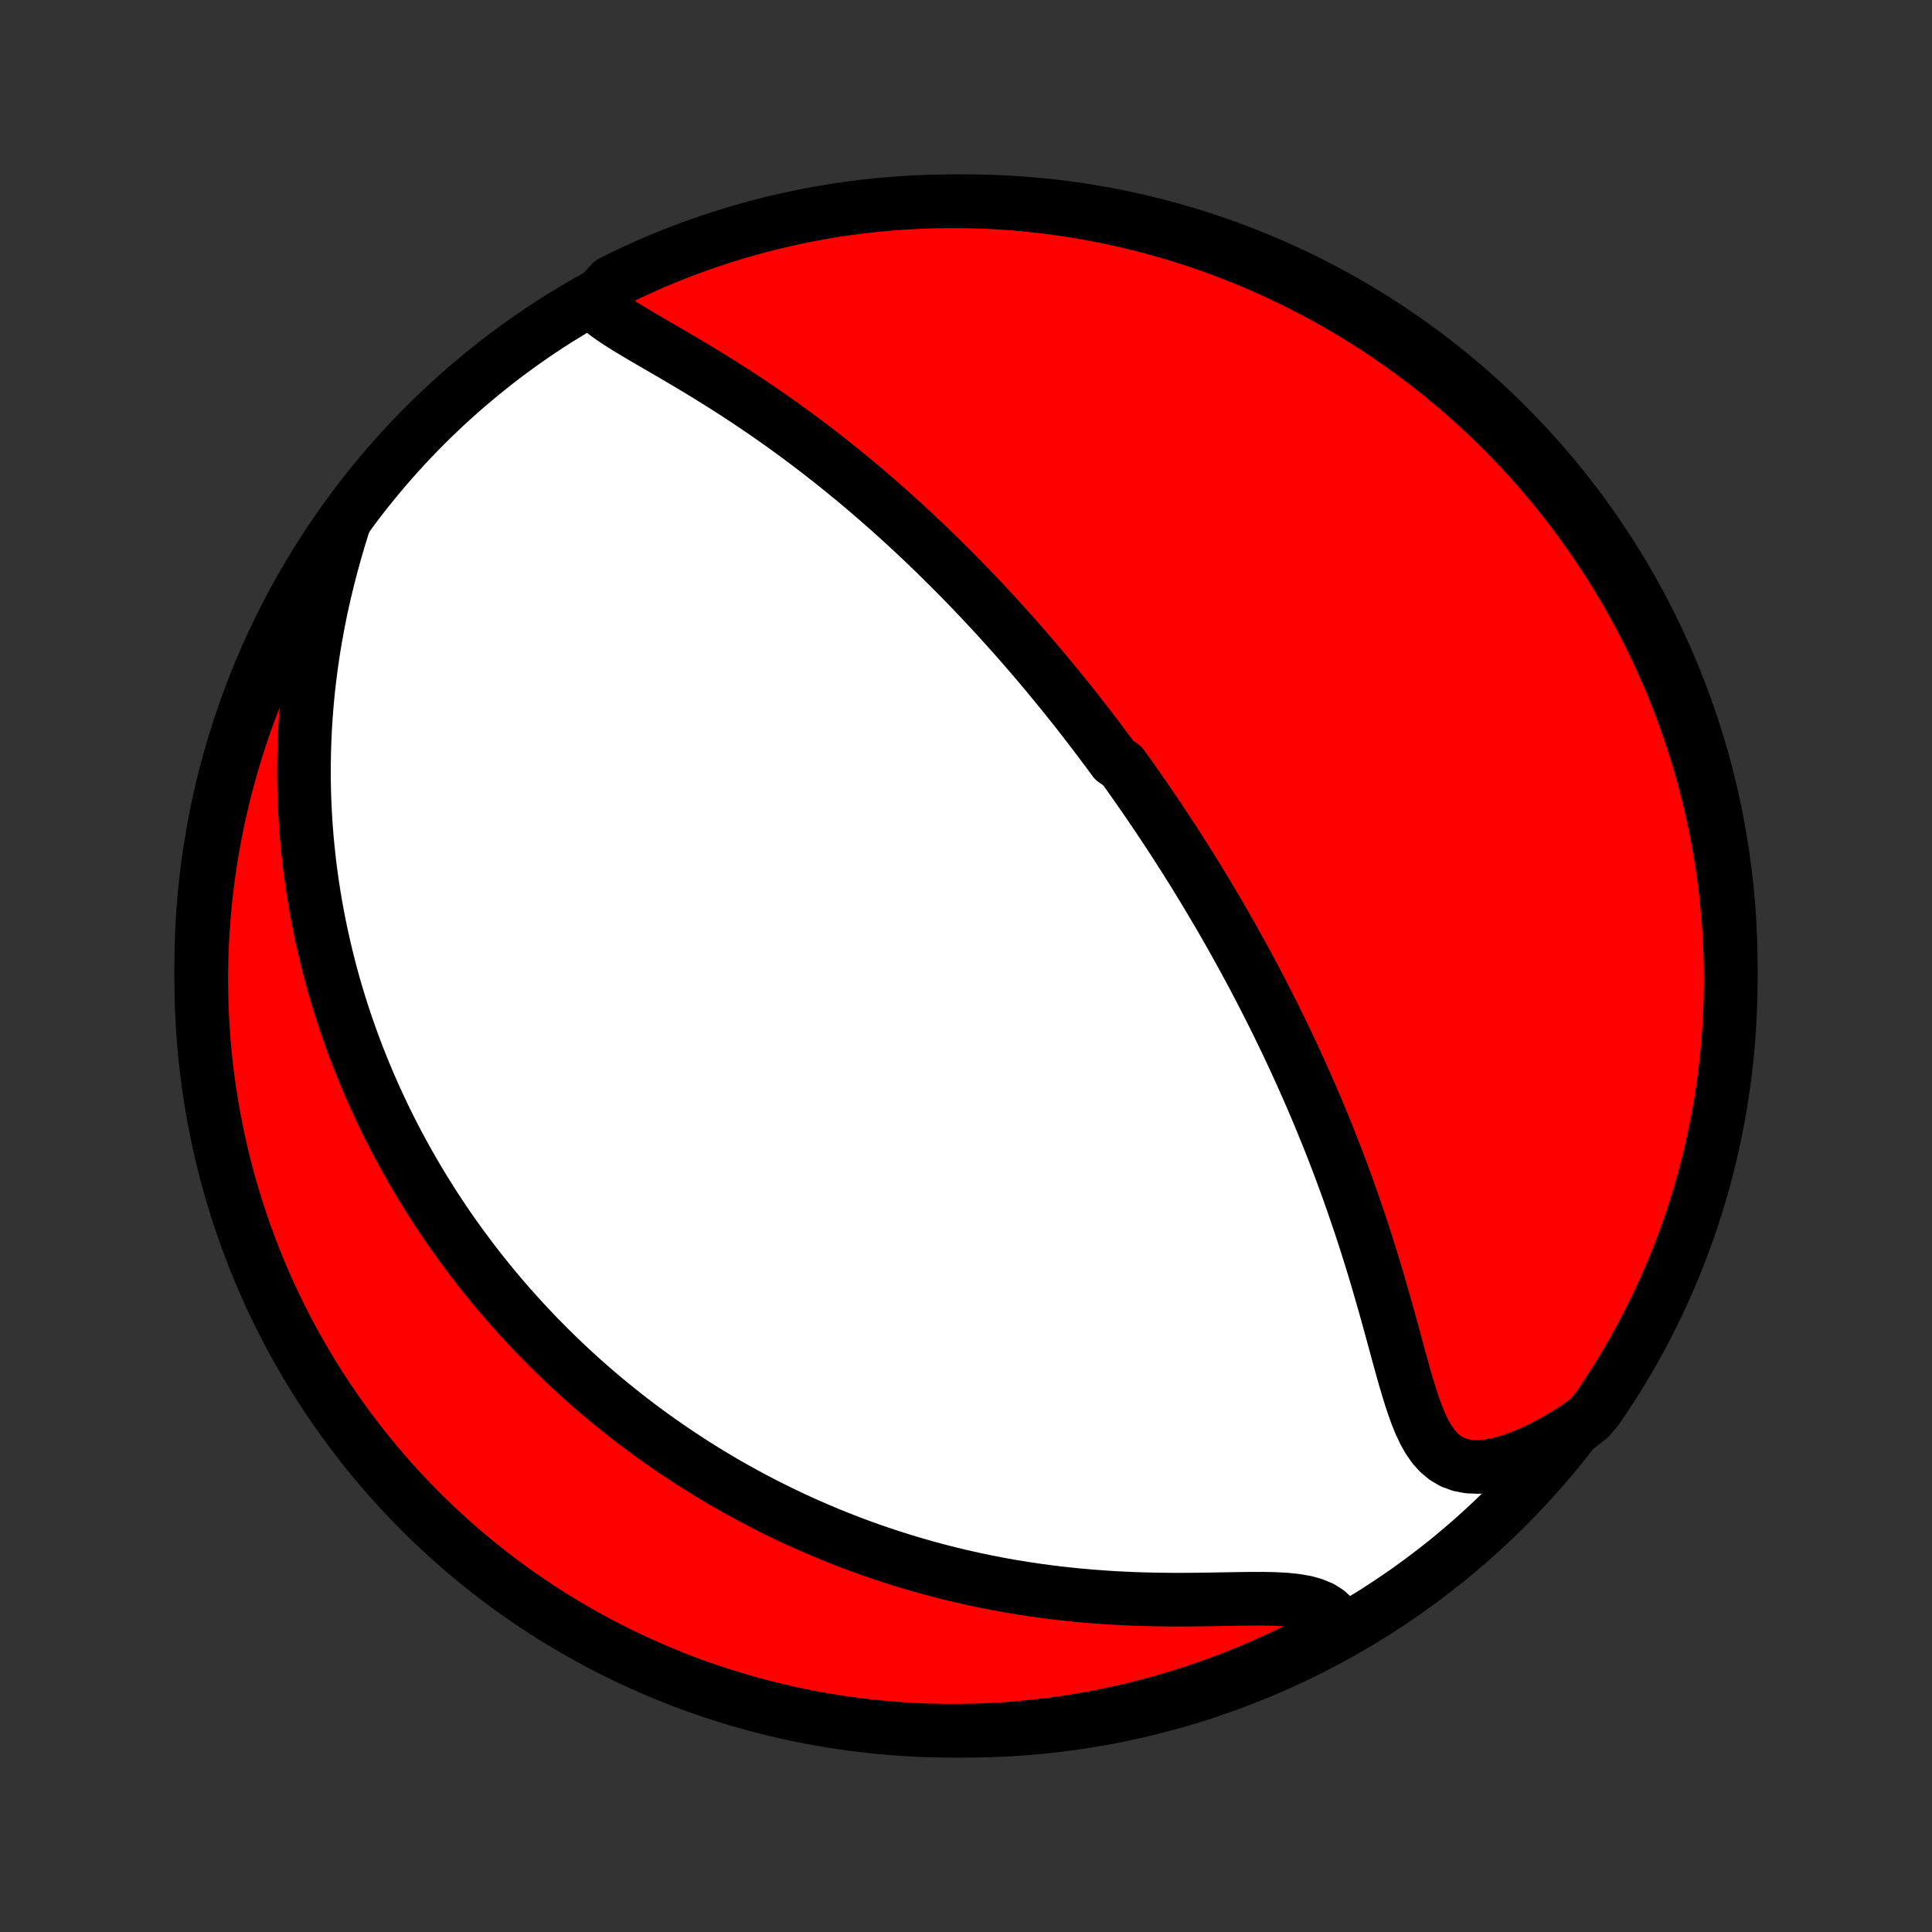 <?xml version="1.0" encoding="utf-8" standalone="no"?>
<!DOCTYPE svg PUBLIC "-//W3C//DTD SVG 1.1//EN"
  "http://www.w3.org/Graphics/SVG/1.1/DTD/svg11.dtd">
<!-- Created with matplotlib (http://matplotlib.org/) -->
<svg height="72pt" version="1.1" viewBox="0 0 72 72" width="72pt" xmlns="http://www.w3.org/2000/svg" xmlns:xlink="http://www.w3.org/1999/xlink">
 <rect x="0" y="0" width="72" height="72" fill="#333333" stroke="none"/>
 <defs>
  <style type="text/css">
*{stroke-linecap:butt;stroke-linejoin:round;}
  </style>
 </defs>
 <g id="figure_1">
  <g id="patch_1">
   <path d="
M0 72
L72 72
L72 0
L0 0
z
" style="fill:none;"/>
  </g>
  <g id="axes_1">
   <g id="PatchCollection_1">
    <defs>
     <path d="
M36 -7.5
C43.558 -7.5 50.808 -10.503 56.153 -15.848
C61.497 -21.192 64.5 -28.442 64.5 -36
C64.5 -43.558 61.497 -50.808 56.153 -56.153
C50.808 -61.497 43.558 -64.5 36 -64.5
C28.442 -64.5 21.192 -61.497 15.848 -56.153
C10.503 -50.808 7.5 -43.558 7.5 -36
C7.5 -28.442 10.503 -21.192 15.848 -15.848
C21.192 -10.503 28.442 -7.5 36 -7.5
z
" id="C0_0_a811fe30f3"/>
     <path d="
M22.096 -60.729
L22.308 -60.531
L22.547 -60.339
L22.807 -60.151
L23.084 -59.967
L23.375 -59.784
L23.677 -59.602
L23.986 -59.419
L24.301 -59.235
L24.621 -59.049
L24.943 -58.862
L25.267 -58.672
L25.592 -58.481
L25.917 -58.287
L26.241 -58.091
L26.563 -57.892
L26.884 -57.692
L27.203 -57.489
L27.519 -57.285
L27.832 -57.079
L28.143 -56.871
L28.45 -56.662
L28.754 -56.451
L29.055 -56.239
L29.352 -56.026
L29.645 -55.813
L29.934 -55.598
L30.22 -55.383
L30.502 -55.167
L30.78 -54.95
L31.055 -54.734
L31.325 -54.517
L31.592 -54.3
L31.855 -54.083
L32.115 -53.866
L32.37 -53.649
L32.622 -53.432
L32.871 -53.215
L33.115 -52.999
L33.357 -52.783
L33.595 -52.568
L33.829 -52.353
L34.061 -52.138
L34.289 -51.924
L34.514 -51.71
L34.735 -51.497
L34.954 -51.284
L35.17 -51.072
L35.383 -50.86
L35.593 -50.649
L35.8 -50.439
L36.005 -50.229
L36.207 -50.019
L36.407 -49.81
L36.604 -49.602
L36.798 -49.394
L36.991 -49.187
L37.181 -48.98
L37.369 -48.773
L37.554 -48.567
L37.738 -48.362
L37.92 -48.157
L38.099 -47.952
L38.277 -47.747
L38.453 -47.543
L38.628 -47.339
L38.8 -47.135
L38.971 -46.931
L39.14 -46.727
L39.308 -46.524
L39.474 -46.321
L39.639 -46.117
L39.803 -45.914
L39.965 -45.711
L40.126 -45.507
L40.285 -45.304
L40.444 -45.1
L40.601 -44.896
L40.758 -44.692
L40.913 -44.487
L41.067 -44.283
L41.22 -44.077
L41.373 -43.872
L41.524 -43.666
L41.824 -43.459
L41.974 -43.251
L42.122 -43.043
L42.27 -42.835
L42.416 -42.625
L42.563 -42.415
L42.709 -42.204
L42.854 -41.992
L42.999 -41.779
L43.143 -41.565
L43.287 -41.35
L43.43 -41.134
L43.573 -40.916
L43.716 -40.698
L43.858 -40.478
L44 -40.256
L44.142 -40.034
L44.283 -39.809
L44.425 -39.583
L44.566 -39.356
L44.706 -39.127
L44.847 -38.896
L44.987 -38.663
L45.128 -38.428
L45.268 -38.192
L45.408 -37.953
L45.548 -37.712
L45.688 -37.469
L45.828 -37.224
L45.967 -36.977
L46.107 -36.727
L46.246 -36.474
L46.386 -36.219
L46.525 -35.962
L46.665 -35.702
L46.804 -35.439
L46.943 -35.173
L47.082 -34.904
L47.221 -34.633
L47.36 -34.358
L47.499 -34.081
L47.638 -33.8
L47.776 -33.515
L47.915 -33.228
L48.053 -32.937
L48.191 -32.643
L48.328 -32.345
L48.465 -32.044
L48.602 -31.739
L48.739 -31.43
L48.875 -31.118
L49.01 -30.802
L49.145 -30.483
L49.279 -30.159
L49.413 -29.832
L49.546 -29.501
L49.678 -29.166
L49.808 -28.828
L49.938 -28.485
L50.067 -28.139
L50.195 -27.79
L50.321 -27.436
L50.446 -27.079
L50.57 -26.719
L50.692 -26.355
L50.813 -25.989
L50.932 -25.619
L51.049 -25.246
L51.165 -24.871
L51.279 -24.493
L51.391 -24.114
L51.501 -23.733
L51.61 -23.35
L51.717 -22.967
L51.823 -22.583
L51.928 -22.2
L52.032 -21.817
L52.135 -21.437
L52.239 -21.059
L52.344 -20.686
L52.452 -20.318
L52.563 -19.957
L52.679 -19.605
L52.802 -19.265
L52.935 -18.939
L53.081 -18.631
L53.243 -18.345
L53.425 -18.085
L53.631 -17.857
L53.863 -17.665
L54.125 -17.513
L54.417 -17.406
L54.738 -17.345
L55.086 -17.331
L55.458 -17.361
L55.85 -17.435
L56.258 -17.548
L56.678 -17.696
L57.106 -17.877
L57.541 -18.086
L57.977 -18.322
L58.415 -18.58
L58.851 -18.86
L59.234 -19.159
L59.519 -19.495
L59.796 -19.903
L60.066 -20.316
L60.329 -20.733
L60.584 -21.156
L60.832 -21.582
L61.072 -22.014
L61.305 -22.449
L61.53 -22.889
L61.747 -23.332
L61.957 -23.78
L62.158 -24.231
L62.352 -24.686
L62.537 -25.144
L62.714 -25.606
L62.884 -26.071
L63.045 -26.538
L63.197 -27.009
L63.342 -27.482
L63.478 -27.958
L63.606 -28.437
L63.725 -28.917
L63.836 -29.4
L63.939 -29.885
L64.033 -30.372
L64.118 -30.86
L64.195 -31.35
L64.263 -31.842
L64.323 -32.334
L64.374 -32.828
L64.416 -33.323
L64.45 -33.819
L64.475 -34.315
L64.492 -34.812
L64.499 -35.309
L64.498 -35.806
L64.489 -36.304
L64.47 -36.801
L64.443 -37.298
L64.408 -37.795
L64.364 -38.291
L64.311 -38.786
L64.249 -39.281
L64.179 -39.774
L64.1 -40.267
L64.013 -40.758
L63.917 -41.248
L63.812 -41.736
L63.7 -42.222
L63.578 -42.707
L63.449 -43.189
L63.311 -43.669
L63.164 -44.147
L63.01 -44.623
L62.847 -45.095
L62.676 -45.565
L62.497 -46.032
L62.309 -46.496
L62.114 -46.957
L61.911 -47.415
L61.7 -47.869
L61.481 -48.319
L61.254 -48.766
L61.02 -49.209
L60.778 -49.647
L60.529 -50.082
L60.272 -50.512
L60.007 -50.938
L59.735 -51.359
L59.456 -51.776
L59.17 -52.188
L58.877 -52.595
L58.577 -52.997
L58.27 -53.393
L57.956 -53.785
L57.636 -54.171
L57.309 -54.551
L56.975 -54.926
L56.635 -55.295
L56.289 -55.658
L55.937 -56.015
L55.578 -56.366
L55.214 -56.711
L54.843 -57.05
L54.468 -57.382
L54.086 -57.707
L53.699 -58.026
L53.306 -58.339
L52.908 -58.644
L52.505 -58.943
L52.097 -59.234
L51.684 -59.519
L51.267 -59.796
L50.844 -60.066
L50.417 -60.329
L49.986 -60.584
L49.551 -60.832
L49.111 -61.072
L48.667 -61.305
L48.22 -61.53
L47.769 -61.747
L47.314 -61.957
L46.856 -62.158
L46.394 -62.352
L45.929 -62.537
L45.462 -62.714
L44.991 -62.884
L44.518 -63.045
L44.042 -63.197
L43.563 -63.342
L43.083 -63.478
L42.6 -63.606
L42.115 -63.725
L41.628 -63.836
L41.14 -63.939
L40.65 -64.033
L40.158 -64.118
L39.666 -64.195
L39.172 -64.263
L38.677 -64.323
L38.181 -64.374
L37.685 -64.416
L37.188 -64.45
L36.691 -64.475
L36.194 -64.492
L35.696 -64.499
L35.199 -64.498
L34.702 -64.489
L34.205 -64.47
L33.709 -64.443
L33.214 -64.408
L32.719 -64.364
L32.226 -64.311
L31.733 -64.249
L31.242 -64.179
L30.752 -64.1
L30.264 -64.013
L29.778 -63.917
L29.293 -63.812
L28.811 -63.7
L28.331 -63.578
L27.853 -63.449
L27.378 -63.311
L26.905 -63.164
L26.435 -63.01
L25.968 -62.847
L25.504 -62.676
L25.043 -62.497
L24.585 -62.309
L24.131 -62.114
L23.681 -61.911
L23.234 -61.7
L22.791 -61.481
z
" id="C0_1_45d47abcf0"/>
     <path d="
M12.801 -52.464
L12.642 -51.949
L12.49 -51.431
L12.348 -50.913
L12.214 -50.394
L12.089 -49.876
L11.974 -49.359
L11.869 -48.843
L11.774 -48.331
L11.688 -47.821
L11.612 -47.315
L11.546 -46.812
L11.488 -46.314
L11.44 -45.82
L11.401 -45.331
L11.37 -44.847
L11.348 -44.369
L11.334 -43.895
L11.327 -43.428
L11.328 -42.965
L11.336 -42.509
L11.352 -42.058
L11.374 -41.613
L11.402 -41.175
L11.437 -40.742
L11.478 -40.314
L11.524 -39.893
L11.576 -39.478
L11.633 -39.069
L11.695 -38.665
L11.762 -38.267
L11.833 -37.875
L11.909 -37.488
L11.989 -37.107
L12.073 -36.731
L12.161 -36.361
L12.252 -35.996
L12.347 -35.636
L12.445 -35.281
L12.547 -34.932
L12.652 -34.587
L12.76 -34.247
L12.87 -33.911
L12.984 -33.581
L13.1 -33.255
L13.219 -32.933
L13.34 -32.615
L13.464 -32.302
L13.59 -31.992
L13.719 -31.687
L13.849 -31.385
L13.982 -31.088
L14.117 -30.794
L14.254 -30.503
L14.393 -30.216
L14.534 -29.933
L14.677 -29.652
L14.822 -29.375
L14.969 -29.101
L15.117 -28.83
L15.268 -28.562
L15.421 -28.297
L15.575 -28.035
L15.731 -27.775
L15.889 -27.518
L16.049 -27.263
L16.21 -27.011
L16.374 -26.762
L16.539 -26.514
L16.706 -26.269
L16.875 -26.026
L17.046 -25.786
L17.219 -25.547
L17.394 -25.311
L17.57 -25.076
L17.749 -24.843
L17.93 -24.612
L18.113 -24.383
L18.297 -24.155
L18.485 -23.929
L18.674 -23.705
L18.865 -23.482
L19.059 -23.261
L19.255 -23.042
L19.453 -22.823
L19.654 -22.607
L19.857 -22.391
L20.062 -22.177
L20.271 -21.965
L20.482 -21.753
L20.695 -21.543
L20.912 -21.334
L21.131 -21.126
L21.353 -20.92
L21.578 -20.714
L21.806 -20.51
L22.037 -20.307
L22.271 -20.105
L22.509 -19.904
L22.75 -19.705
L22.995 -19.506
L23.243 -19.309
L23.494 -19.112
L23.75 -18.917
L24.009 -18.723
L24.272 -18.53
L24.54 -18.339
L24.811 -18.148
L25.086 -17.959
L25.366 -17.772
L25.65 -17.585
L25.939 -17.4
L26.233 -17.216
L26.531 -17.034
L26.834 -16.853
L27.142 -16.674
L27.455 -16.497
L27.773 -16.322
L28.097 -16.148
L28.426 -15.976
L28.76 -15.806
L29.1 -15.639
L29.446 -15.473
L29.798 -15.31
L30.155 -15.15
L30.519 -14.992
L30.889 -14.837
L31.264 -14.685
L31.646 -14.536
L32.035 -14.39
L32.429 -14.248
L32.831 -14.11
L33.238 -13.975
L33.652 -13.844
L34.073 -13.718
L34.5 -13.596
L34.933 -13.479
L35.373 -13.366
L35.819 -13.259
L36.272 -13.157
L36.731 -13.061
L37.195 -12.97
L37.666 -12.885
L38.142 -12.807
L38.624 -12.735
L39.111 -12.669
L39.602 -12.611
L40.098 -12.559
L40.598 -12.514
L41.101 -12.476
L41.607 -12.444
L42.116 -12.42
L42.625 -12.402
L43.136 -12.391
L43.645 -12.385
L44.153 -12.385
L44.657 -12.389
L45.157 -12.396
L45.649 -12.405
L46.132 -12.413
L46.603 -12.419
L47.059 -12.42
L47.495 -12.411
L47.908 -12.389
L48.293 -12.35
L48.646 -12.288
L48.963 -12.2
L49.24 -12.083
L49.476 -11.934
L49.671 -11.753
L49.827 -11.543
L49.579 -11.306
L49.14 -10.943
L48.697 -10.71
L48.249 -10.484
L47.798 -10.267
L47.344 -10.057
L46.886 -9.855
L46.424 -9.661
L45.96 -9.475
L45.492 -9.297
L45.022 -9.127
L44.549 -8.966
L44.073 -8.812
L43.595 -8.667
L43.114 -8.531
L42.631 -8.402
L42.147 -8.282
L41.66 -8.171
L41.172 -8.068
L40.682 -7.973
L40.19 -7.887
L39.698 -7.81
L39.204 -7.741
L38.709 -7.681
L38.214 -7.629
L37.718 -7.586
L37.221 -7.552
L36.724 -7.526
L36.226 -7.509
L35.729 -7.501
L35.231 -7.501
L34.734 -7.51
L34.238 -7.528
L33.742 -7.555
L33.246 -7.59
L32.751 -7.633
L32.258 -7.686
L31.765 -7.747
L31.274 -7.816
L30.784 -7.895
L30.296 -7.981
L29.81 -8.077
L29.325 -8.18
L28.843 -8.293
L28.362 -8.413
L27.884 -8.543
L27.409 -8.68
L26.936 -8.826
L26.465 -8.98
L25.998 -9.142
L25.534 -9.313
L25.073 -9.491
L24.615 -9.678
L24.161 -9.873
L23.71 -10.075
L23.263 -10.286
L22.82 -10.504
L22.381 -10.73
L21.946 -10.964
L21.516 -11.206
L21.09 -11.455
L20.668 -11.711
L20.251 -11.975
L19.839 -12.247
L19.432 -12.525
L19.029 -12.811
L18.633 -13.103
L18.241 -13.403
L17.855 -13.71
L17.474 -14.023
L17.099 -14.343
L16.729 -14.67
L16.366 -15.003
L16.008 -15.342
L15.657 -15.688
L15.311 -16.04
L14.973 -16.398
L14.64 -16.762
L14.314 -17.132
L13.994 -17.508
L13.682 -17.889
L13.376 -18.276
L13.077 -18.668
L12.785 -19.066
L12.5 -19.468
L12.222 -19.876
L11.951 -20.288
L11.688 -20.706
L11.432 -21.128
L11.184 -21.555
L10.943 -21.985
L10.71 -22.421
L10.484 -22.86
L10.267 -23.303
L10.057 -23.751
L9.855 -24.202
L9.661 -24.656
L9.475 -25.114
L9.297 -25.576
L9.127 -26.04
L8.966 -26.508
L8.812 -26.978
L8.667 -27.451
L8.531 -27.927
L8.402 -28.405
L8.282 -28.886
L8.171 -29.369
L8.068 -29.853
L7.973 -30.34
L7.887 -30.828
L7.81 -31.318
L7.741 -31.81
L7.681 -32.302
L7.629 -32.796
L7.586 -33.291
L7.552 -33.786
L7.526 -34.282
L7.509 -34.779
L7.501 -35.276
L7.501 -35.774
L7.51 -36.271
L7.528 -36.769
L7.555 -37.266
L7.59 -37.762
L7.633 -38.258
L7.686 -38.754
L7.747 -39.249
L7.816 -39.742
L7.895 -40.235
L7.981 -40.726
L8.077 -41.216
L8.18 -41.704
L8.293 -42.19
L8.413 -42.675
L8.543 -43.157
L8.68 -43.638
L8.826 -44.116
L8.98 -44.592
L9.142 -45.064
L9.313 -45.535
L9.491 -46.002
L9.678 -46.466
L9.873 -46.927
L10.075 -47.385
L10.286 -47.839
L10.504 -48.29
L10.73 -48.737
L10.964 -49.18
L11.206 -49.619
L11.455 -50.054
L11.711 -50.484
L11.975 -50.91
L12.247 -51.332
z
" id="C0_2_0b46dba3e8"/>
    </defs>
    <g clip-path="url(#p1bffca34e9)">
     <use style="fill:#ffffff;stroke:#000000;stroke-width:2.0;" x="0.0" xlink:href="#C0_0_a811fe30f3" y="72.0"/>
    </g>
    <g clip-path="url(#p1bffca34e9)">
     <use style="fill:#ff0000;stroke:#000000;stroke-width:2.0;" x="0.0" xlink:href="#C0_1_45d47abcf0" y="72.0"/>
    </g>
    <g clip-path="url(#p1bffca34e9)">
     <use style="fill:#ff0000;stroke:#000000;stroke-width:2.0;" x="0.0" xlink:href="#C0_2_0b46dba3e8" y="72.0"/>
    </g>
   </g>
  </g>
 </g>
 <defs>
  <clipPath id="p1bffca34e9">
   <rect height="72.0" width="72.0" x="0.0" y="0.0"/>
  </clipPath>
 </defs>
</svg>
